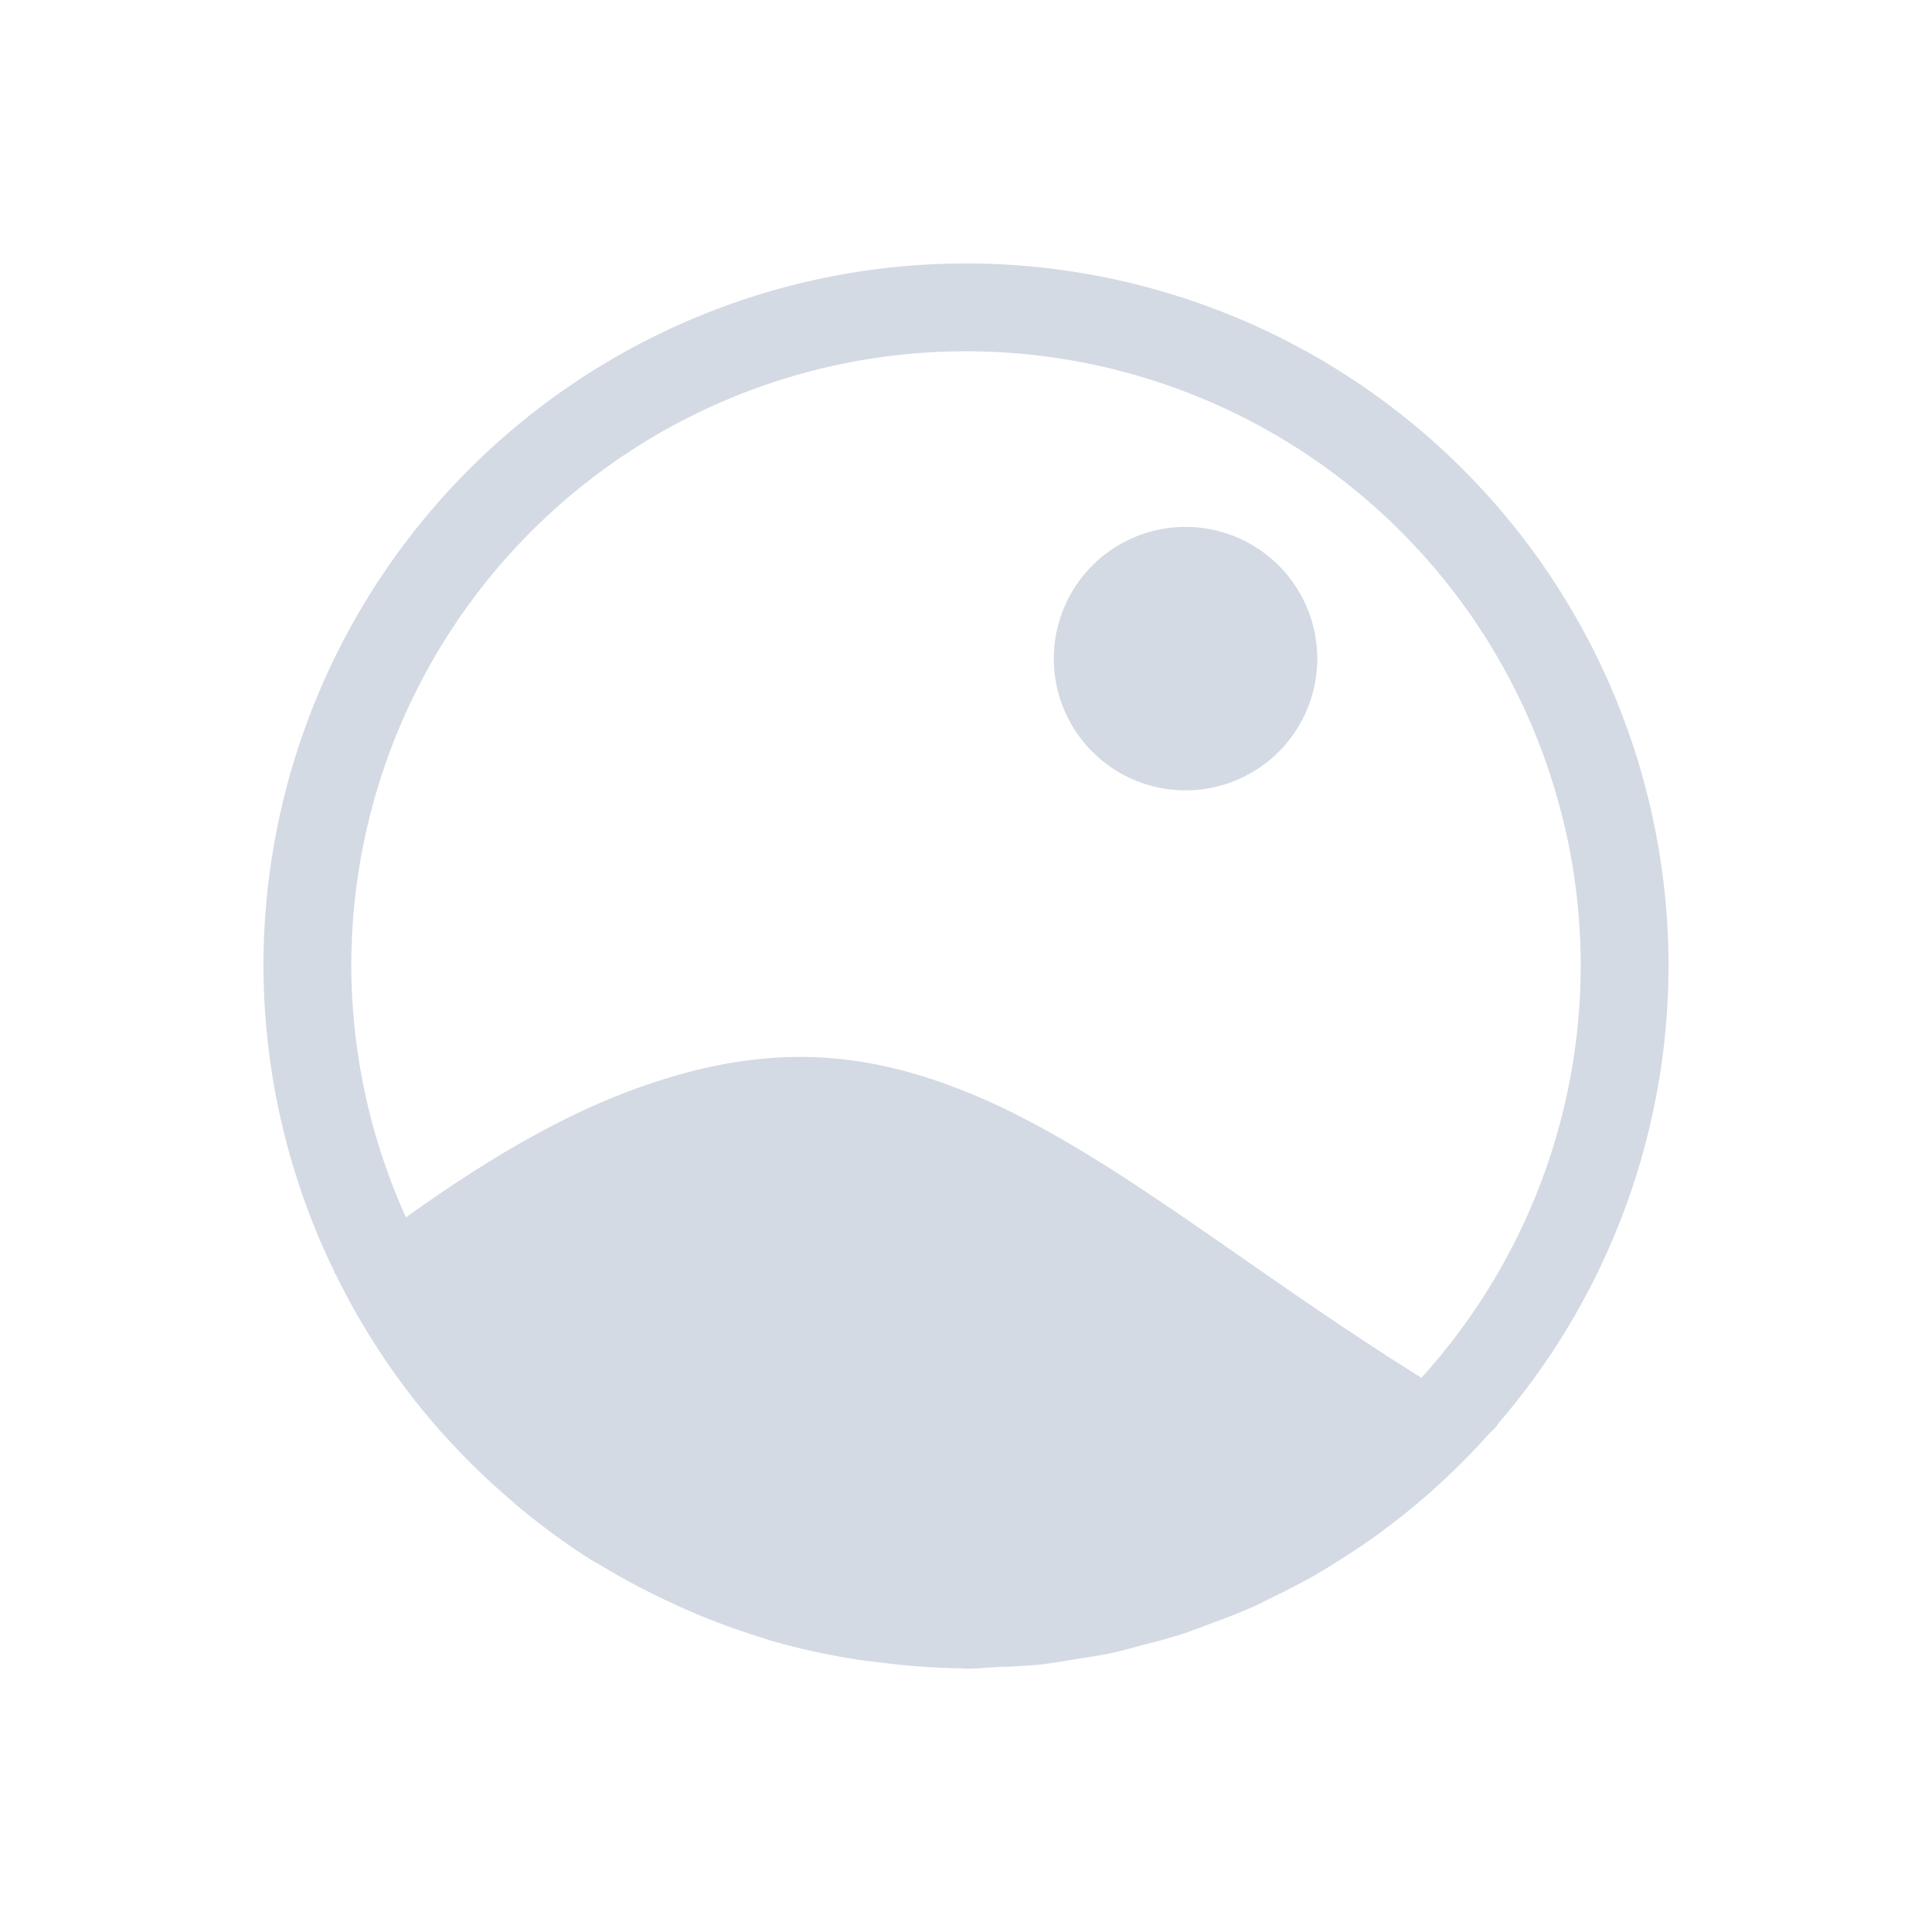<?xml version="1.0" encoding="UTF-8" standalone="no"?>
<svg
   xmlns:dc="http://purl.org/dc/elements/1.1/"
   xmlns:cc="http://creativecommons.org/ns#"
   xmlns:rdf="http://www.w3.org/1999/02/22-rdf-syntax-ns#"
   xmlns:svg="http://www.w3.org/2000/svg"
   xmlns="http://www.w3.org/2000/svg"
   xmlns:sodipodi="http://sodipodi.sourceforge.net/DTD/sodipodi-0.dtd"
   xmlns:inkscape="http://www.inkscape.org/namespaces/inkscape"
   width="22"
   version="1.1"
   height="22"
   id="svg2"
   sodipodi:docname="fluxgui-light.svg"
   inkscape:version="0.92.1 r15371">
  <sodipodi:namedview
     pagecolor="#ffffff"
     bordercolor="#666666"
     borderopacity="1"
     objecttolerance="10"
     gridtolerance="10"
     guidetolerance="10"
     inkscape:pageopacity="0"
     inkscape:pageshadow="2"
     inkscape:window-width="1600"
     inkscape:window-height="822"
     id="namedview8"
     showgrid="false"
     inkscape:zoom="10.727273"
     inkscape:cx="-7.2711864"
     inkscape:cy="11"
     inkscape:window-x="0"
     inkscape:window-y="0"
     inkscape:window-maximized="1"
     inkscape:current-layer="svg2" />
  <defs
     id="defs12">
    <style
       type="text/css"
       id="current-color-scheme">
   .ColorScheme-Text { color:#d3dae3; } .ColorScheme-Highlight { color:#3daee9; }
  </style>
  </defs>
  <path
     style="color:#d3dae3;fill:currentColor"
     d="M 11 3 A 8 8 0 0 0 3 11 A 8 8 0 0 0 3.807 14.48 C 3.806 14.481 3.805 14.482 3.805 14.482 C 3.811 14.495 3.82 14.505 3.826 14.518 A 8 8 0 0 0 5.029 16.312 C 5.06 16.347 5.092 16.38 5.123 16.414 A 8 8 0 0 0 5.799 17.066 C 5.831 17.094 5.862 17.123 5.895 17.15 A 8 8 0 0 0 6.736 17.766 C 6.764 17.783 6.793 17.796 6.82 17.812 A 8 8 0 0 0 7.607 18.234 C 7.689 18.273 7.771 18.31 7.854 18.346 A 8 8 0 0 0 8.646 18.639 C 8.701 18.656 8.754 18.676 8.809 18.691 A 8 8 0 0 0 9.764 18.898 C 9.859 18.913 9.955 18.922 10.051 18.934 A 8 8 0 0 0 10.949 18.998 C 10.966 18.998 10.983 19.002 11 19.002 C 11.125 19.002 11.247 18.988 11.371 18.982 A 8 8 0 0 0 11.822 18.957 C 11.975 18.941 12.125 18.913 12.275 18.889 A 8 8 0 0 0 12.627 18.83 C 12.777 18.799 12.923 18.756 13.07 18.717 A 8 8 0 0 0 13.438 18.615 C 13.559 18.576 13.677 18.529 13.797 18.484 A 8 8 0 0 0 14.238 18.311 C 14.335 18.268 14.428 18.219 14.523 18.172 A 8 8 0 0 0 14.979 17.934 C 15.071 17.881 15.16 17.824 15.25 17.768 A 8 8 0 0 0 15.686 17.475 C 15.766 17.416 15.845 17.356 15.924 17.295 A 8 8 0 0 0 16.336 16.949 C 16.412 16.881 16.485 16.811 16.559 16.74 A 8 8 0 0 0 16.932 16.354 C 16.971 16.31 17.016 16.271 17.055 16.227 C 17.053 16.225 17.051 16.224 17.049 16.223 A 8 8 0 0 0 19 11 A 8 8 0 0 0 11 3 z M 11 4 A 7 7 0 0 1 18 11 A 7 7 0 0 1 16.186 15.689 C 14.228 14.47 12.681 13.156 11.168 12.502 C 10.533 12.228 9.905 12.055 9.225 12.037 C 8.545 12.02 7.813 12.158 6.969 12.502 C 6.271 12.786 5.49 13.239 4.623 13.863 A 7 7 0 0 1 4 11 A 7 7 0 0 1 11 4 z M 13.5 6 A 1.5 1.5 0 0 0 12 7.5 A 1.5 1.5 0 0 0 13.5 9 A 1.5 1.5 0 0 0 15 7.5 A 1.5 1.5 0 0 0 13.5 6 z "
     id="path6" />
</svg>
